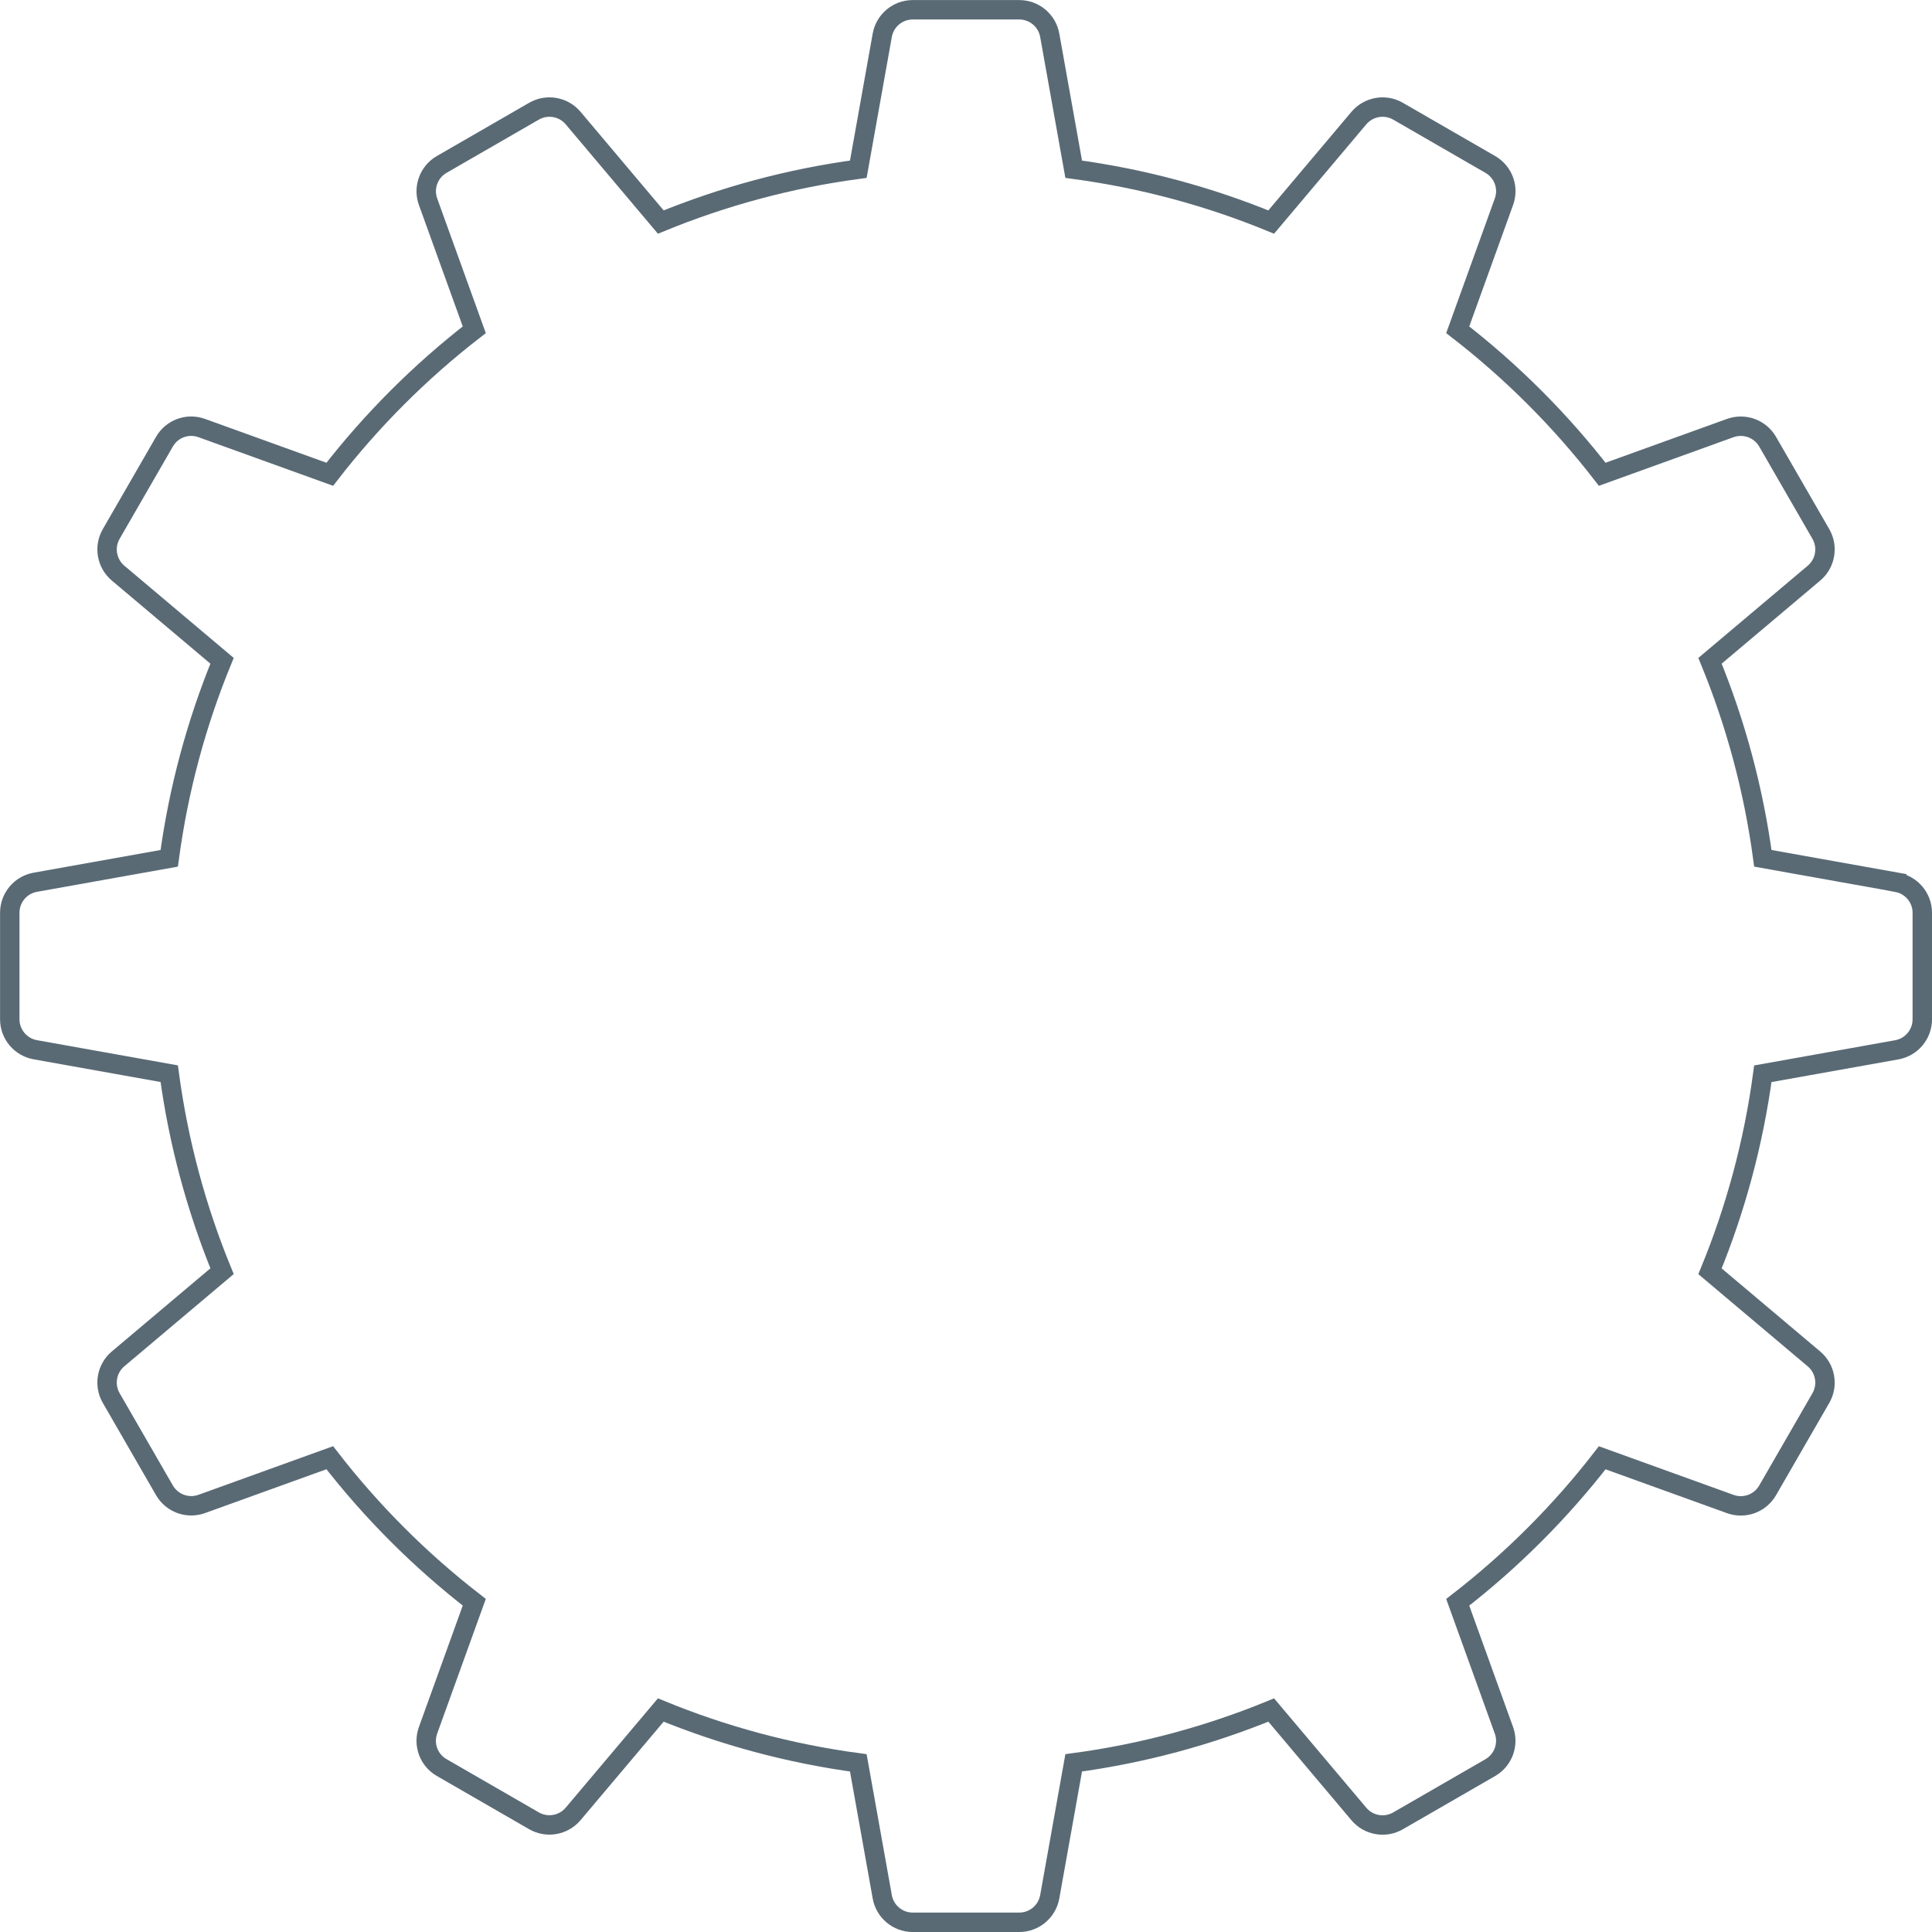 <?xml version="1.0" encoding="UTF-8"?><svg id="Calque_2" xmlns="http://www.w3.org/2000/svg" viewBox="0 0 298.43 298.43"><defs><style>.cls-1{fill:none;stroke:#596a75;stroke-miterlimit:10;stroke-width:3px;}</style></defs><g id="Content"><path class="cls-1" d="M292.99,136.28l-20.69-3.7c-1.43-10.66-4.21-20.89-8.16-30.51l16.06-13.54c1.77-1.49,2.22-4.04,1.06-6.05l-8.22-14.25c-1.16-2.01-3.59-2.89-5.77-2.11l-19.78,7.14c-6.46-8.35-13.97-15.86-22.32-22.32l7.14-19.78c.79-2.18-.1-4.61-2.11-5.76l-14.25-8.22c-2.01-1.16-4.55-.71-6.05,1.06l-13.54,16.06c-9.62-3.95-19.85-6.73-30.51-8.16l-3.7-20.69c-.41-2.28-2.39-3.94-4.71-3.94h-16.45c-2.32,0-4.3,1.66-4.71,3.94l-3.7,20.69c-10.66,1.43-20.88,4.21-30.51,8.16l-13.54-16.06c-1.49-1.77-4.04-2.22-6.05-1.06l-14.25,8.22c-2.01,1.16-2.89,3.59-2.11,5.76l7.14,19.78c-8.35,6.46-15.86,13.97-22.32,22.32l-19.78-7.14c-2.18-.79-4.61,.1-5.76,2.11l-8.22,14.25c-1.16,2.01-.71,4.55,1.06,6.05l16.06,13.54c-3.95,9.62-6.73,19.85-8.16,30.51l-20.69,3.7c-2.28,.41-3.94,2.39-3.94,4.71v16.45c0,2.32,1.66,4.3,3.94,4.71l20.69,3.7c1.43,10.66,4.21,20.88,8.16,30.51l-16.06,13.54c-1.77,1.49-2.22,4.04-1.06,6.05l8.22,14.25c1.16,2.01,3.59,2.89,5.76,2.11l19.78-7.14c6.46,8.35,13.97,15.86,22.32,22.32l-7.14,19.78c-.79,2.18,.1,4.61,2.11,5.76l14.25,8.22c2.01,1.16,4.55,.71,6.05-1.06l13.54-16.05c9.62,3.95,19.85,6.73,30.51,8.16l3.7,20.69c.41,2.28,2.39,3.94,4.71,3.94h16.45c2.32,0,4.3-1.66,4.71-3.94l3.7-20.69c10.66-1.43,20.89-4.21,30.51-8.16l13.54,16.06c1.49,1.77,4.04,2.22,6.05,1.06l14.25-8.22c2.01-1.16,2.89-3.59,2.11-5.76l-7.14-19.78c8.35-6.46,15.86-13.97,22.32-22.32l19.78,7.14c2.18,.79,4.61-.1,5.77-2.11l8.22-14.25c1.16-2.01,.71-4.55-1.06-6.05l-16.06-13.54c3.95-9.62,6.73-19.85,8.16-30.51l20.69-3.7c2.28-.41,3.94-2.39,3.94-4.71v-16.45c0-2.32-1.66-4.3-3.94-4.71Z"/></g></svg>